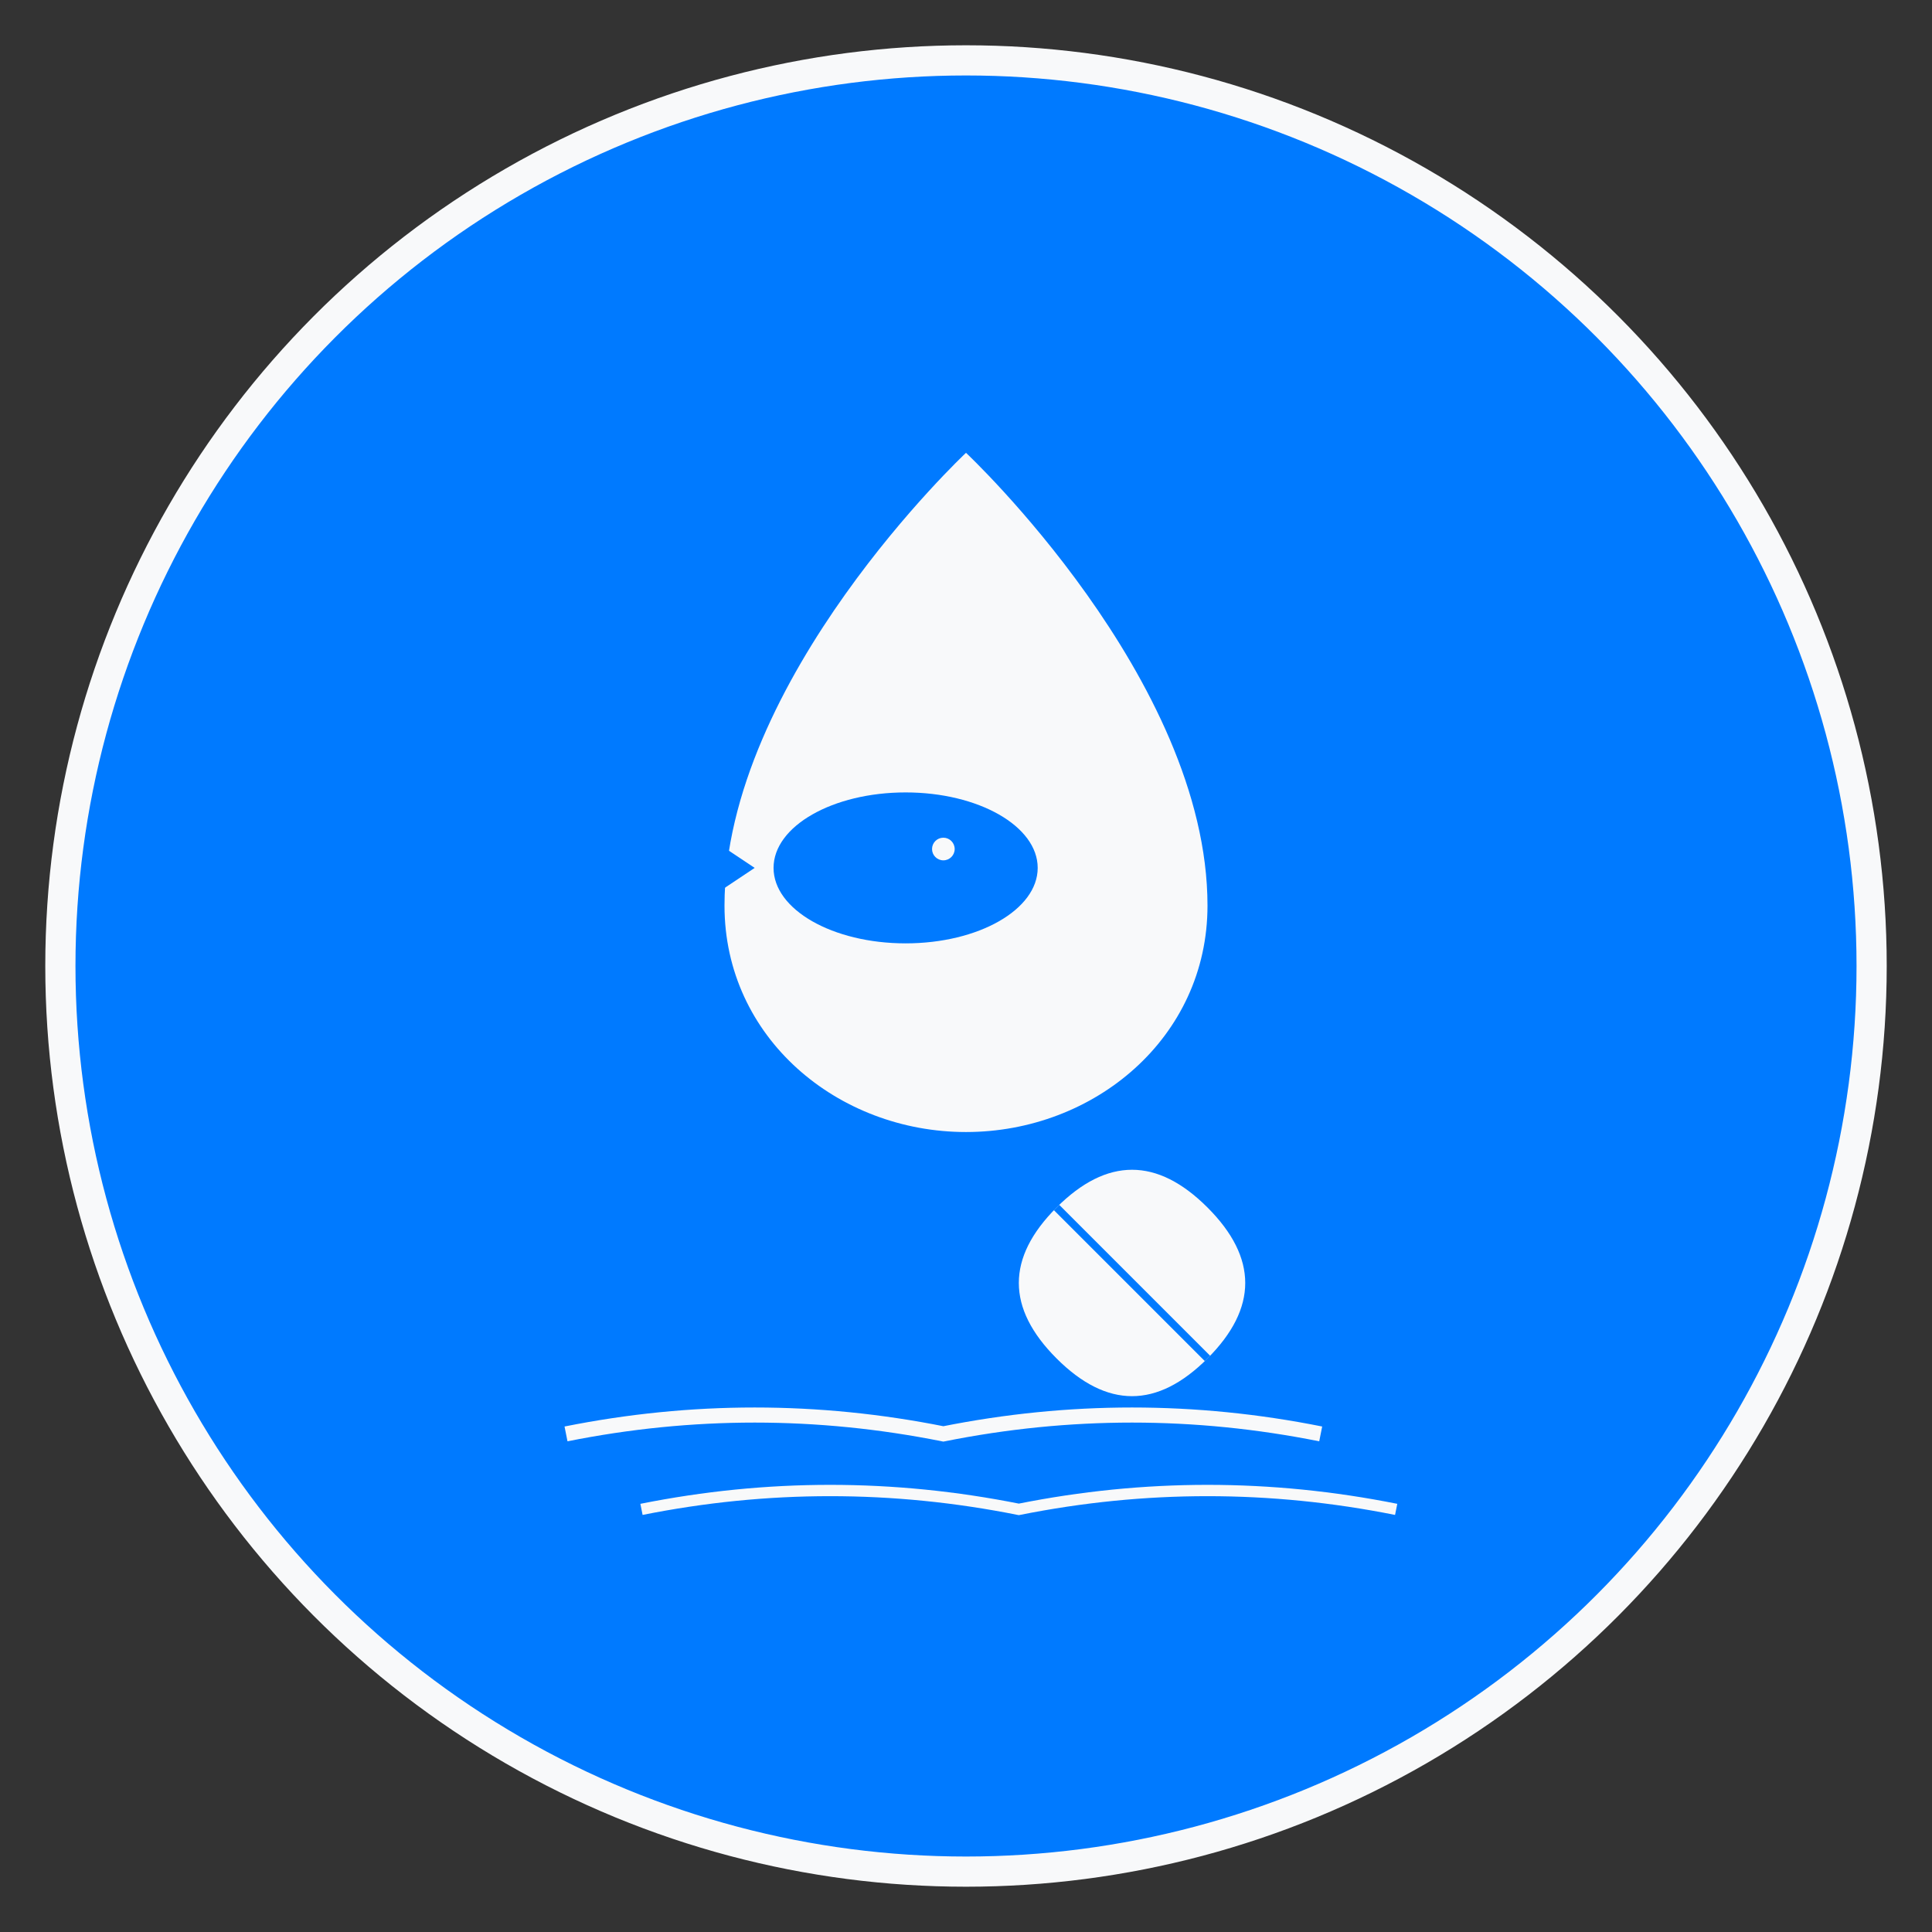 <?xml version="1.0" encoding="UTF-8"?>
<svg width="512" height="512" viewBox="0 0 512 512" xmlns="http://www.w3.org/2000/svg">
  <rect x="0" y="0" width="512" height="512" fill="#333333" stroke="none"/>
  <!-- Background circle -->
  <circle cx="256" cy="256" r="240" fill="#007AFF" stroke="#f8f9fa" stroke-width="8"/>
  
  <!-- Water drop shape -->
  <path d="M256 120 C256 120, 320 180, 320 240 C320 275, 290 300, 256 300 C222 300, 192 275, 192 240 C192 180, 256 120, 256 120 Z" fill="#f8f9fa"/>
  
  <!-- Fish silhouette inside water drop -->
  <ellipse cx="240" cy="230" rx="35" ry="20" fill="#007AFF"/>
  <path d="M200 230 L185 220 L185 240 Z" fill="#007AFF"/>
  <circle cx="250" cy="225" r="3" fill="#f8f9fa"/>
  
  <!-- Plant/leaf element -->
  <path d="M280 320 Q300 300, 320 320 Q340 340, 320 360 Q300 380, 280 360 Q260 340, 280 320 Z" fill="#f8f9fa"/>
  <path d="M280 320 Q290 330, 300 340 Q310 350, 320 360" stroke="#007AFF" stroke-width="2" fill="none"/>
  
  <!-- Water ripples at bottom -->
  <path d="M150 380 Q200 370, 250 380 Q300 370, 350 380" stroke="#f8f9fa" stroke-width="4" fill="none"/>
  <path d="M170 400 Q220 390, 270 400 Q320 390, 370 400" stroke="#f8f9fa" stroke-width="3" fill="none"/>
</svg>
